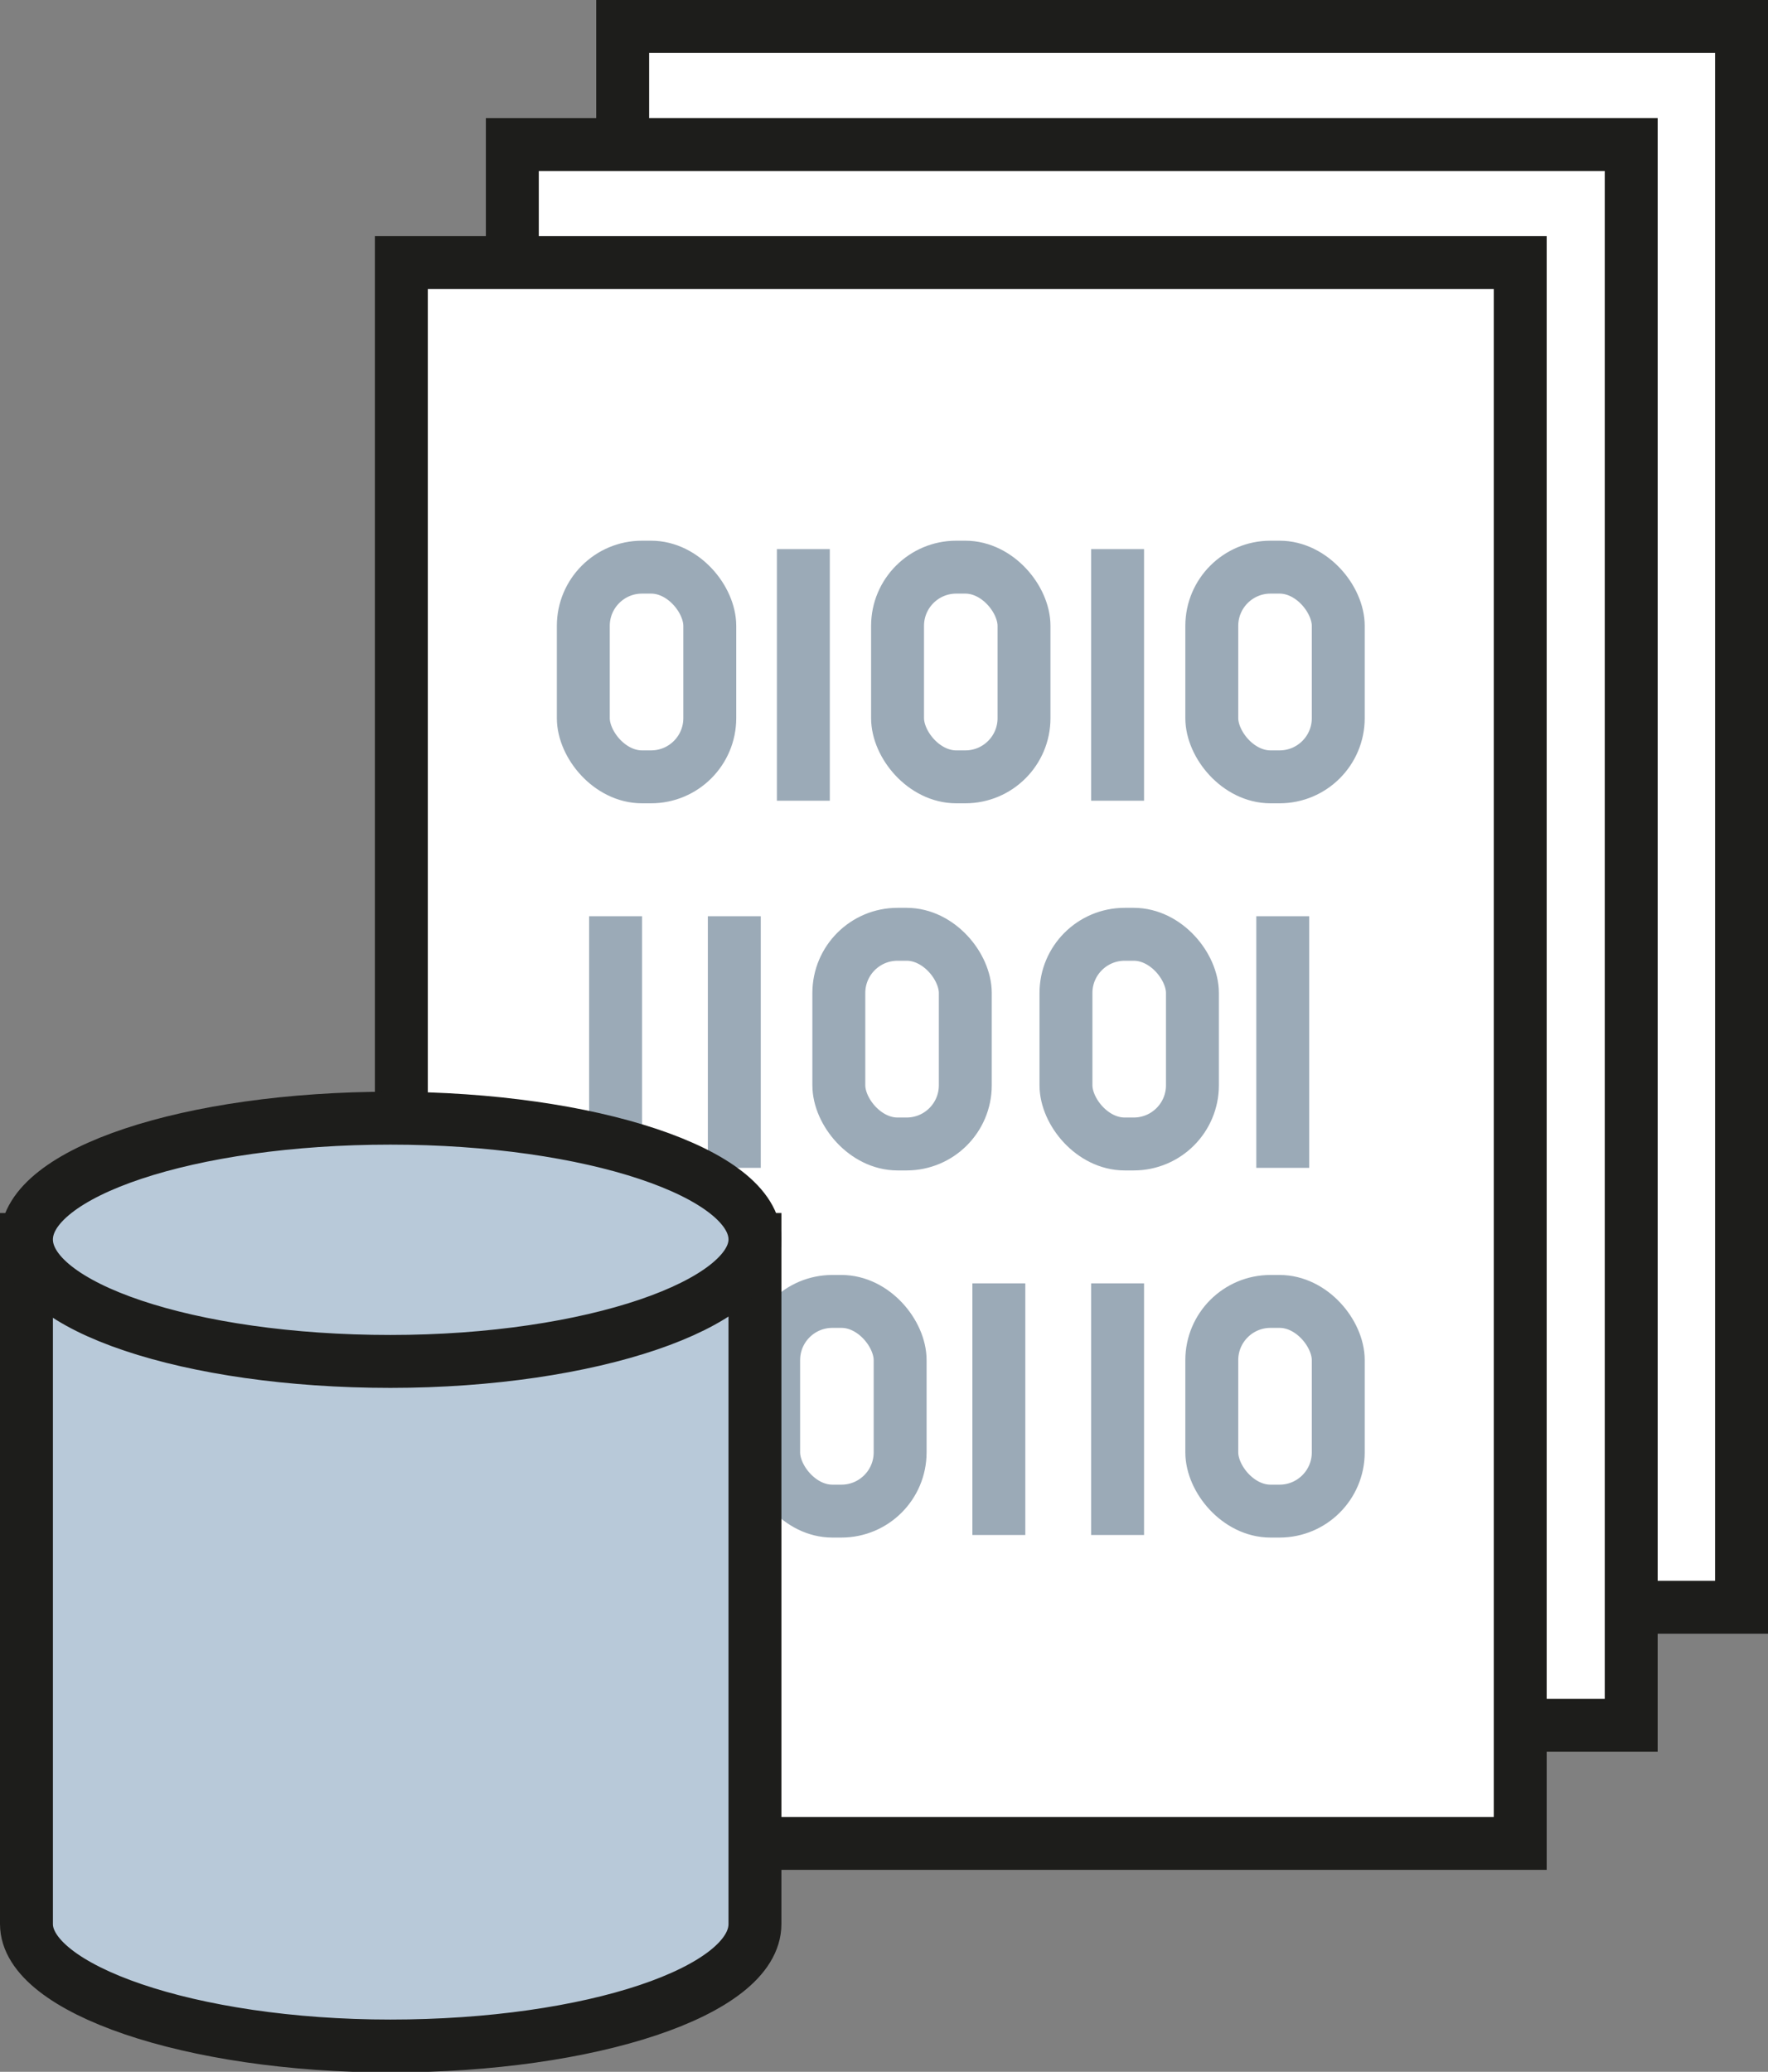 <svg xmlns="http://www.w3.org/2000/svg" viewBox="0 0 27.4 32.11"><rect x="0" y="0" width="27.4" height="32.11" fill="#808080" stroke="none"/><defs><style>.cls-1,.cls-2{fill:#fff;}.cls-1,.cls-3{stroke:#1d1d1b;}.cls-1,.cls-2,.cls-3{stroke-miterlimit:3.86;stroke-width:0.82px;}.cls-2{stroke:#9baab7;}.cls-3{fill:#b8c9d9;}</style></defs><title>Element 135</title><g id="Ebene_2" data-name="Ebene 2"><g id="Ebene_1-2" data-name="Ebene 1"><rect class="cls-1" x="9.65" y="0.41" width="17.34" height="24.5"/><rect class="cls-1" x="7.94" y="2.24" width="17.34" height="24.5"/><rect class="cls-1" x="6.22" y="4.07" width="17.34" height="24.5"/><rect class="cls-2" x="13" y="14.48" width="1.96" height="3.25" rx="0.91" ry="0.91"/><rect class="cls-2" x="16.52" y="14.48" width="1.96" height="3.25" rx="0.91" ry="0.91"/><line class="cls-2" x1="9.54" y1="14.2" x2="9.54" y2="18.1"/><line class="cls-2" x1="11.38" y1="14.2" x2="11.38" y2="18.1"/><line class="cls-2" x1="19.88" y1="14.2" x2="19.88" y2="18.1"/><rect class="cls-2" x="9.04" y="8.79" width="1.96" height="3.25" rx="0.91" ry="0.91"/><rect class="cls-2" x="13.91" y="8.79" width="1.96" height="3.25" rx="0.91" ry="0.91"/><line class="cls-2" x1="12.45" y1="8.51" x2="12.45" y2="12.41"/><rect class="cls-2" x="18.78" y="8.79" width="1.96" height="3.25" rx="0.91" ry="0.91"/><line class="cls-2" x1="17.32" y1="8.51" x2="17.32" y2="12.41"/><rect class="cls-2" x="18.78" y="20.17" width="1.96" height="3.25" rx="0.91" ry="0.91"/><rect class="cls-2" x="11.99" y="20.17" width="1.96" height="3.25" rx="0.91" ry="0.91"/><line class="cls-2" x1="17.32" y1="19.89" x2="17.32" y2="23.79"/><line class="cls-2" x1="15.48" y1="19.89" x2="15.48" y2="23.79"/><path class="cls-3" d="M.41,19.21V29.82c0,1,2.53,1.89,5.64,1.89s5.65-.85,5.65-1.89V19.21Z"/><path class="cls-3" d="M11.7,19.21c0,1-2.53,1.89-5.65,1.89S.41,20.25.41,19.21s2.53-1.88,5.64-1.88S11.7,18.18,11.7,19.21Z"/></g></g></svg>